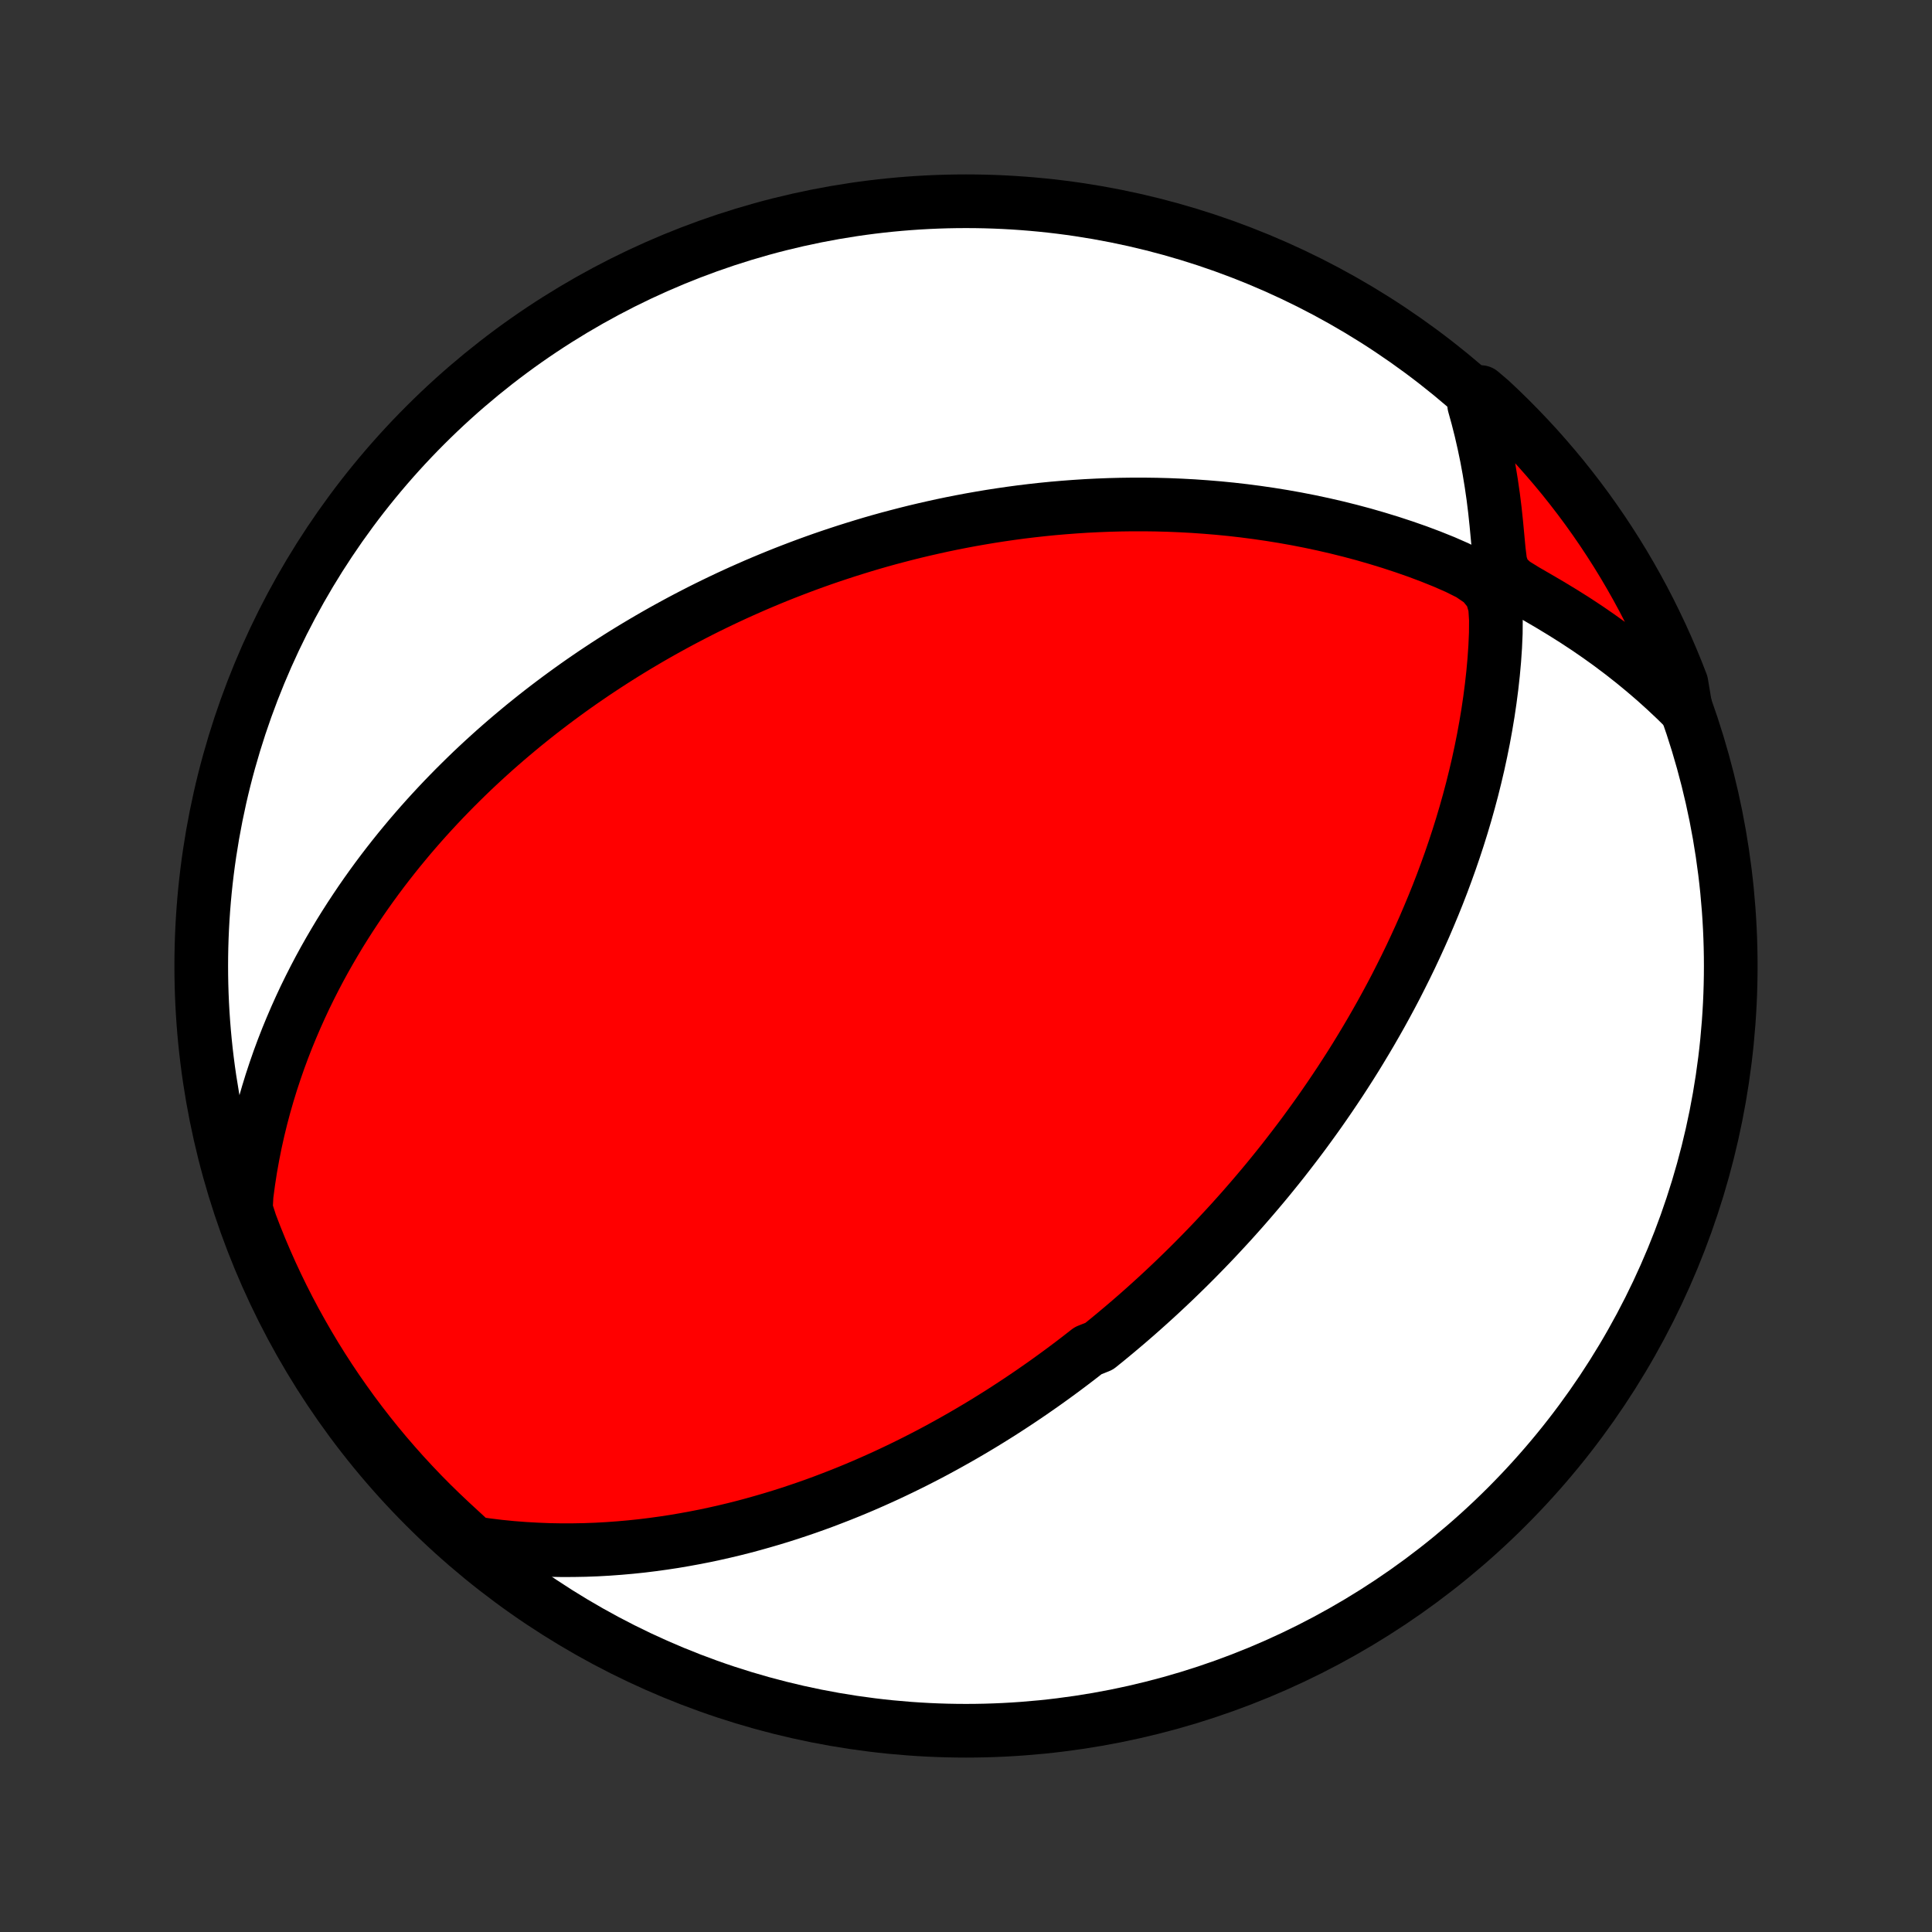<?xml version="1.0" encoding="utf-8" standalone="no"?>
<!DOCTYPE svg PUBLIC "-//W3C//DTD SVG 1.1//EN"
  "http://www.w3.org/Graphics/SVG/1.1/DTD/svg11.dtd">
<!-- Created with matplotlib (http://matplotlib.org/) -->
<svg height="72pt" version="1.1" viewBox="0 0 72 72" width="72pt" xmlns="http://www.w3.org/2000/svg" xmlns:xlink="http://www.w3.org/1999/xlink">
 <rect x="0" y="0" width="72" height="72" fill="#333333" stroke="none"/>
 <defs>
  <style type="text/css">
*{stroke-linecap:butt;stroke-linejoin:round;}
  </style>
 </defs>
 <g id="figure_1">
  <g id="patch_1">
   <path d="
M0 72
L72 72
L72 0
L0 0
z
" style="fill:none;"/>
  </g>
  <g id="axes_1">
   <g id="PatchCollection_1">
    <defs>
     <path d="
M36 -7.5
C43.558 -7.5 50.808 -10.503 56.153 -15.848
C61.497 -21.192 64.5 -28.442 64.5 -36
C64.5 -43.558 61.497 -50.808 56.153 -56.153
C50.808 -61.497 43.558 -64.5 36 -64.5
C28.442 -64.5 21.192 -61.497 15.848 -56.153
C10.503 -50.808 7.5 -43.558 7.5 -36
C7.5 -28.442 10.503 -21.192 15.848 -15.848
C21.192 -10.503 28.442 -7.5 36 -7.5
z
" id="C0_0_a811fe30f3"/>
     <path d="
M17.653 -14.49
L18.133 -14.422
L18.608 -14.364
L19.079 -14.317
L19.546 -14.281
L20.007 -14.255
L20.463 -14.237
L20.914 -14.229
L21.36 -14.23
L21.8 -14.238
L22.235 -14.254
L22.663 -14.278
L23.086 -14.309
L23.504 -14.346
L23.915 -14.389
L24.321 -14.439
L24.721 -14.494
L25.116 -14.554
L25.504 -14.62
L25.887 -14.69
L26.265 -14.764
L26.636 -14.843
L27.003 -14.926
L27.363 -15.012
L27.719 -15.102
L28.069 -15.196
L28.414 -15.293
L28.754 -15.392
L29.089 -15.494
L29.419 -15.599
L29.744 -15.707
L30.064 -15.816
L30.38 -15.928
L30.691 -16.042
L30.998 -16.159
L31.3 -16.276
L31.599 -16.396
L31.893 -16.517
L32.183 -16.64
L32.469 -16.765
L32.752 -16.891
L33.031 -17.018
L33.306 -17.147
L33.578 -17.277
L33.846 -17.408
L34.111 -17.54
L34.373 -17.674
L34.632 -17.808
L34.888 -17.944
L35.14 -18.081
L35.39 -18.219
L35.638 -18.358
L35.882 -18.497
L36.124 -18.638
L36.364 -18.78
L36.601 -18.922
L36.836 -19.066
L37.069 -19.211
L37.3 -19.356
L37.528 -19.503
L37.755 -19.651
L37.979 -19.799
L38.202 -19.949
L38.423 -20.099
L38.642 -20.251
L38.86 -20.403
L39.076 -20.557
L39.291 -20.712
L39.504 -20.868
L39.716 -21.025
L39.926 -21.183
L40.135 -21.342
L40.343 -21.503
L40.55 -21.665
L40.961 -21.828
L41.164 -21.992
L41.367 -22.158
L41.569 -22.325
L41.77 -22.494
L41.971 -22.664
L42.171 -22.836
L42.37 -23.009
L42.568 -23.184
L42.766 -23.361
L42.963 -23.539
L43.16 -23.719
L43.356 -23.901
L43.552 -24.085
L43.748 -24.271
L43.943 -24.459
L44.138 -24.649
L44.333 -24.841
L44.527 -25.035
L44.721 -25.232
L44.915 -25.431
L45.109 -25.632
L45.303 -25.836
L45.496 -26.043
L45.69 -26.252
L45.884 -26.463
L46.077 -26.678
L46.271 -26.895
L46.464 -27.116
L46.658 -27.34
L46.851 -27.566
L47.045 -27.796
L47.239 -28.029
L47.432 -28.266
L47.626 -28.506
L47.82 -28.75
L48.013 -28.998
L48.207 -29.25
L48.401 -29.505
L48.595 -29.764
L48.788 -30.028
L48.982 -30.296
L49.176 -30.568
L49.369 -30.845
L49.562 -31.126
L49.755 -31.412
L49.948 -31.702
L50.14 -31.998
L50.332 -32.298
L50.524 -32.604
L50.714 -32.915
L50.904 -33.231
L51.094 -33.553
L51.282 -33.88
L51.47 -34.213
L51.656 -34.551
L51.841 -34.895
L52.025 -35.245
L52.206 -35.602
L52.387 -35.964
L52.565 -36.331
L52.741 -36.706
L52.915 -37.086
L53.087 -37.472
L53.255 -37.865
L53.421 -38.263
L53.584 -38.668
L53.743 -39.079
L53.898 -39.496
L54.05 -39.92
L54.197 -40.349
L54.34 -40.784
L54.478 -41.225
L54.611 -41.672
L54.738 -42.124
L54.86 -42.581
L54.975 -43.044
L55.085 -43.512
L55.187 -43.984
L55.283 -44.461
L55.371 -44.943
L55.452 -45.428
L55.524 -45.916
L55.588 -46.409
L55.643 -46.904
L55.688 -47.401
L55.722 -47.9
L55.744 -48.4
L55.748 -48.9
L55.717 -49.396
L55.578 -49.878
L55.231 -50.303
L54.782 -50.608
L54.304 -50.847
L53.815 -51.061
L53.32 -51.26
L52.822 -51.447
L52.321 -51.622
L51.819 -51.787
L51.316 -51.941
L50.814 -52.086
L50.312 -52.22
L49.81 -52.345
L49.311 -52.46
L48.813 -52.566
L48.317 -52.663
L47.823 -52.751
L47.333 -52.83
L46.846 -52.901
L46.362 -52.964
L45.882 -53.019
L45.406 -53.066
L44.934 -53.105
L44.466 -53.138
L44.003 -53.163
L43.545 -53.182
L43.091 -53.194
L42.643 -53.2
L42.199 -53.2
L41.761 -53.194
L41.328 -53.183
L40.9 -53.166
L40.478 -53.145
L40.061 -53.118
L39.649 -53.087
L39.242 -53.052
L38.841 -53.012
L38.445 -52.968
L38.055 -52.921
L37.669 -52.869
L37.289 -52.814
L36.914 -52.756
L36.544 -52.694
L36.179 -52.63
L35.818 -52.562
L35.463 -52.492
L35.112 -52.419
L34.767 -52.343
L34.425 -52.265
L34.088 -52.185
L33.756 -52.102
L33.428 -52.017
L33.104 -51.931
L32.784 -51.842
L32.468 -51.751
L32.157 -51.658
L31.849 -51.563
L31.544 -51.467
L31.244 -51.369
L30.947 -51.27
L30.653 -51.169
L30.363 -51.066
L30.076 -50.962
L29.792 -50.856
L29.512 -50.749
L29.234 -50.641
L28.959 -50.531
L28.688 -50.42
L28.418 -50.307
L28.152 -50.194
L27.888 -50.078
L27.626 -49.962
L27.367 -49.844
L27.11 -49.725
L26.856 -49.605
L26.604 -49.483
L26.353 -49.36
L26.105 -49.236
L25.859 -49.11
L25.614 -48.983
L25.372 -48.855
L25.131 -48.725
L24.892 -48.594
L24.654 -48.462
L24.418 -48.328
L24.184 -48.193
L23.951 -48.056
L23.719 -47.918
L23.488 -47.778
L23.259 -47.637
L23.031 -47.494
L22.804 -47.349
L22.578 -47.203
L22.354 -47.055
L22.13 -46.906
L21.907 -46.754
L21.685 -46.601
L21.464 -46.446
L21.243 -46.288
L21.024 -46.129
L20.805 -45.968
L20.587 -45.805
L20.369 -45.639
L20.152 -45.472
L19.936 -45.302
L19.72 -45.129
L19.504 -44.955
L19.29 -44.777
L19.075 -44.597
L18.861 -44.415
L18.648 -44.23
L18.434 -44.042
L18.222 -43.851
L18.009 -43.657
L17.797 -43.46
L17.585 -43.26
L17.374 -43.056
L17.163 -42.849
L16.952 -42.639
L16.742 -42.425
L16.532 -42.208
L16.322 -41.986
L16.113 -41.761
L15.904 -41.532
L15.696 -41.299
L15.488 -41.061
L15.28 -40.819
L15.074 -40.572
L14.867 -40.321
L14.662 -40.065
L14.457 -39.804
L14.253 -39.538
L14.05 -39.267
L13.848 -38.99
L13.647 -38.708
L13.447 -38.42
L13.249 -38.126
L13.052 -37.827
L12.856 -37.521
L12.662 -37.209
L12.471 -36.89
L12.281 -36.565
L12.093 -36.233
L11.908 -35.894
L11.726 -35.548
L11.547 -35.195
L11.37 -34.834
L11.198 -34.466
L11.029 -34.09
L10.864 -33.706
L10.703 -33.315
L10.547 -32.915
L10.396 -32.507
L10.251 -32.09
L10.111 -31.666
L9.978 -31.233
L9.851 -30.791
L9.731 -30.34
L9.619 -29.881
L9.515 -29.413
L9.42 -28.936
L9.333 -28.451
L9.257 -27.957
L9.19 -27.454
L9.162 -26.943
L9.334 -26.409
L9.513 -25.942
L9.701 -25.478
L9.897 -25.017
L10.1 -24.56
L10.312 -24.106
L10.531 -23.656
L10.758 -23.21
L10.993 -22.767
L11.236 -22.329
L11.486 -21.894
L11.743 -21.464
L12.008 -21.038
L12.28 -20.617
L12.559 -20.201
L12.846 -19.79
L13.139 -19.383
L13.44 -18.981
L13.747 -18.585
L14.061 -18.194
L14.382 -17.808
L14.71 -17.428
L15.043 -17.054
L15.384 -16.685
L15.73 -16.322
L16.083 -15.965
L16.442 -15.615
L16.807 -15.27
z
" id="C0_1_7d8684b12f"/>
     <path d="
M62.825 -45.562
L62.45 -45.931
L62.065 -46.293
L61.671 -46.648
L61.268 -46.994
L60.856 -47.333
L60.436 -47.663
L60.008 -47.985
L59.572 -48.298
L59.13 -48.602
L58.681 -48.897
L58.226 -49.183
L57.767 -49.461
L57.306 -49.731
L56.848 -49.996
L56.41 -50.266
L56.067 -50.583
L55.916 -51.01
L55.856 -51.493
L55.81 -51.99
L55.763 -52.49
L55.71 -52.991
L55.648 -53.491
L55.576 -53.989
L55.495 -54.485
L55.404 -54.978
L55.302 -55.468
L55.191 -55.954
L55.069 -56.437
L54.937 -56.914
L55.184 -57.388
L55.549 -57.077
L55.908 -56.739
L56.261 -56.395
L56.607 -56.044
L56.948 -55.687
L57.282 -55.325
L57.609 -54.956
L57.93 -54.582
L58.245 -54.202
L58.552 -53.816
L58.853 -53.425
L59.147 -53.029
L59.433 -52.628
L59.713 -52.221
L59.985 -51.81
L60.25 -51.394
L60.508 -50.973
L60.758 -50.547
L61.001 -50.117
L61.236 -49.683
L61.463 -49.245
L61.682 -48.802
L61.894 -48.356
L62.098 -47.906
L62.294 -47.452
L62.482 -46.995
L62.662 -46.534
z
" id="C0_2_f266c870dd"/>
    </defs>
    <g clip-path="url(#p1bffca34e9)">
     <use style="fill:#ffffff;stroke:#000000;stroke-width:2.0;" x="0.0" xlink:href="#C0_0_a811fe30f3" y="72.0"/>
    </g>
    <g clip-path="url(#p1bffca34e9)">
     <use style="fill:#ff0000;stroke:#000000;stroke-width:2.0;" x="0.0" xlink:href="#C0_1_7d8684b12f" y="72.0"/>
    </g>
    <g clip-path="url(#p1bffca34e9)">
     <use style="fill:#ff0000;stroke:#000000;stroke-width:2.0;" x="0.0" xlink:href="#C0_2_f266c870dd" y="72.0"/>
    </g>
   </g>
  </g>
 </g>
 <defs>
  <clipPath id="p1bffca34e9">
   <rect height="72.0" width="72.0" x="0.0" y="0.0"/>
  </clipPath>
 </defs>
</svg>

